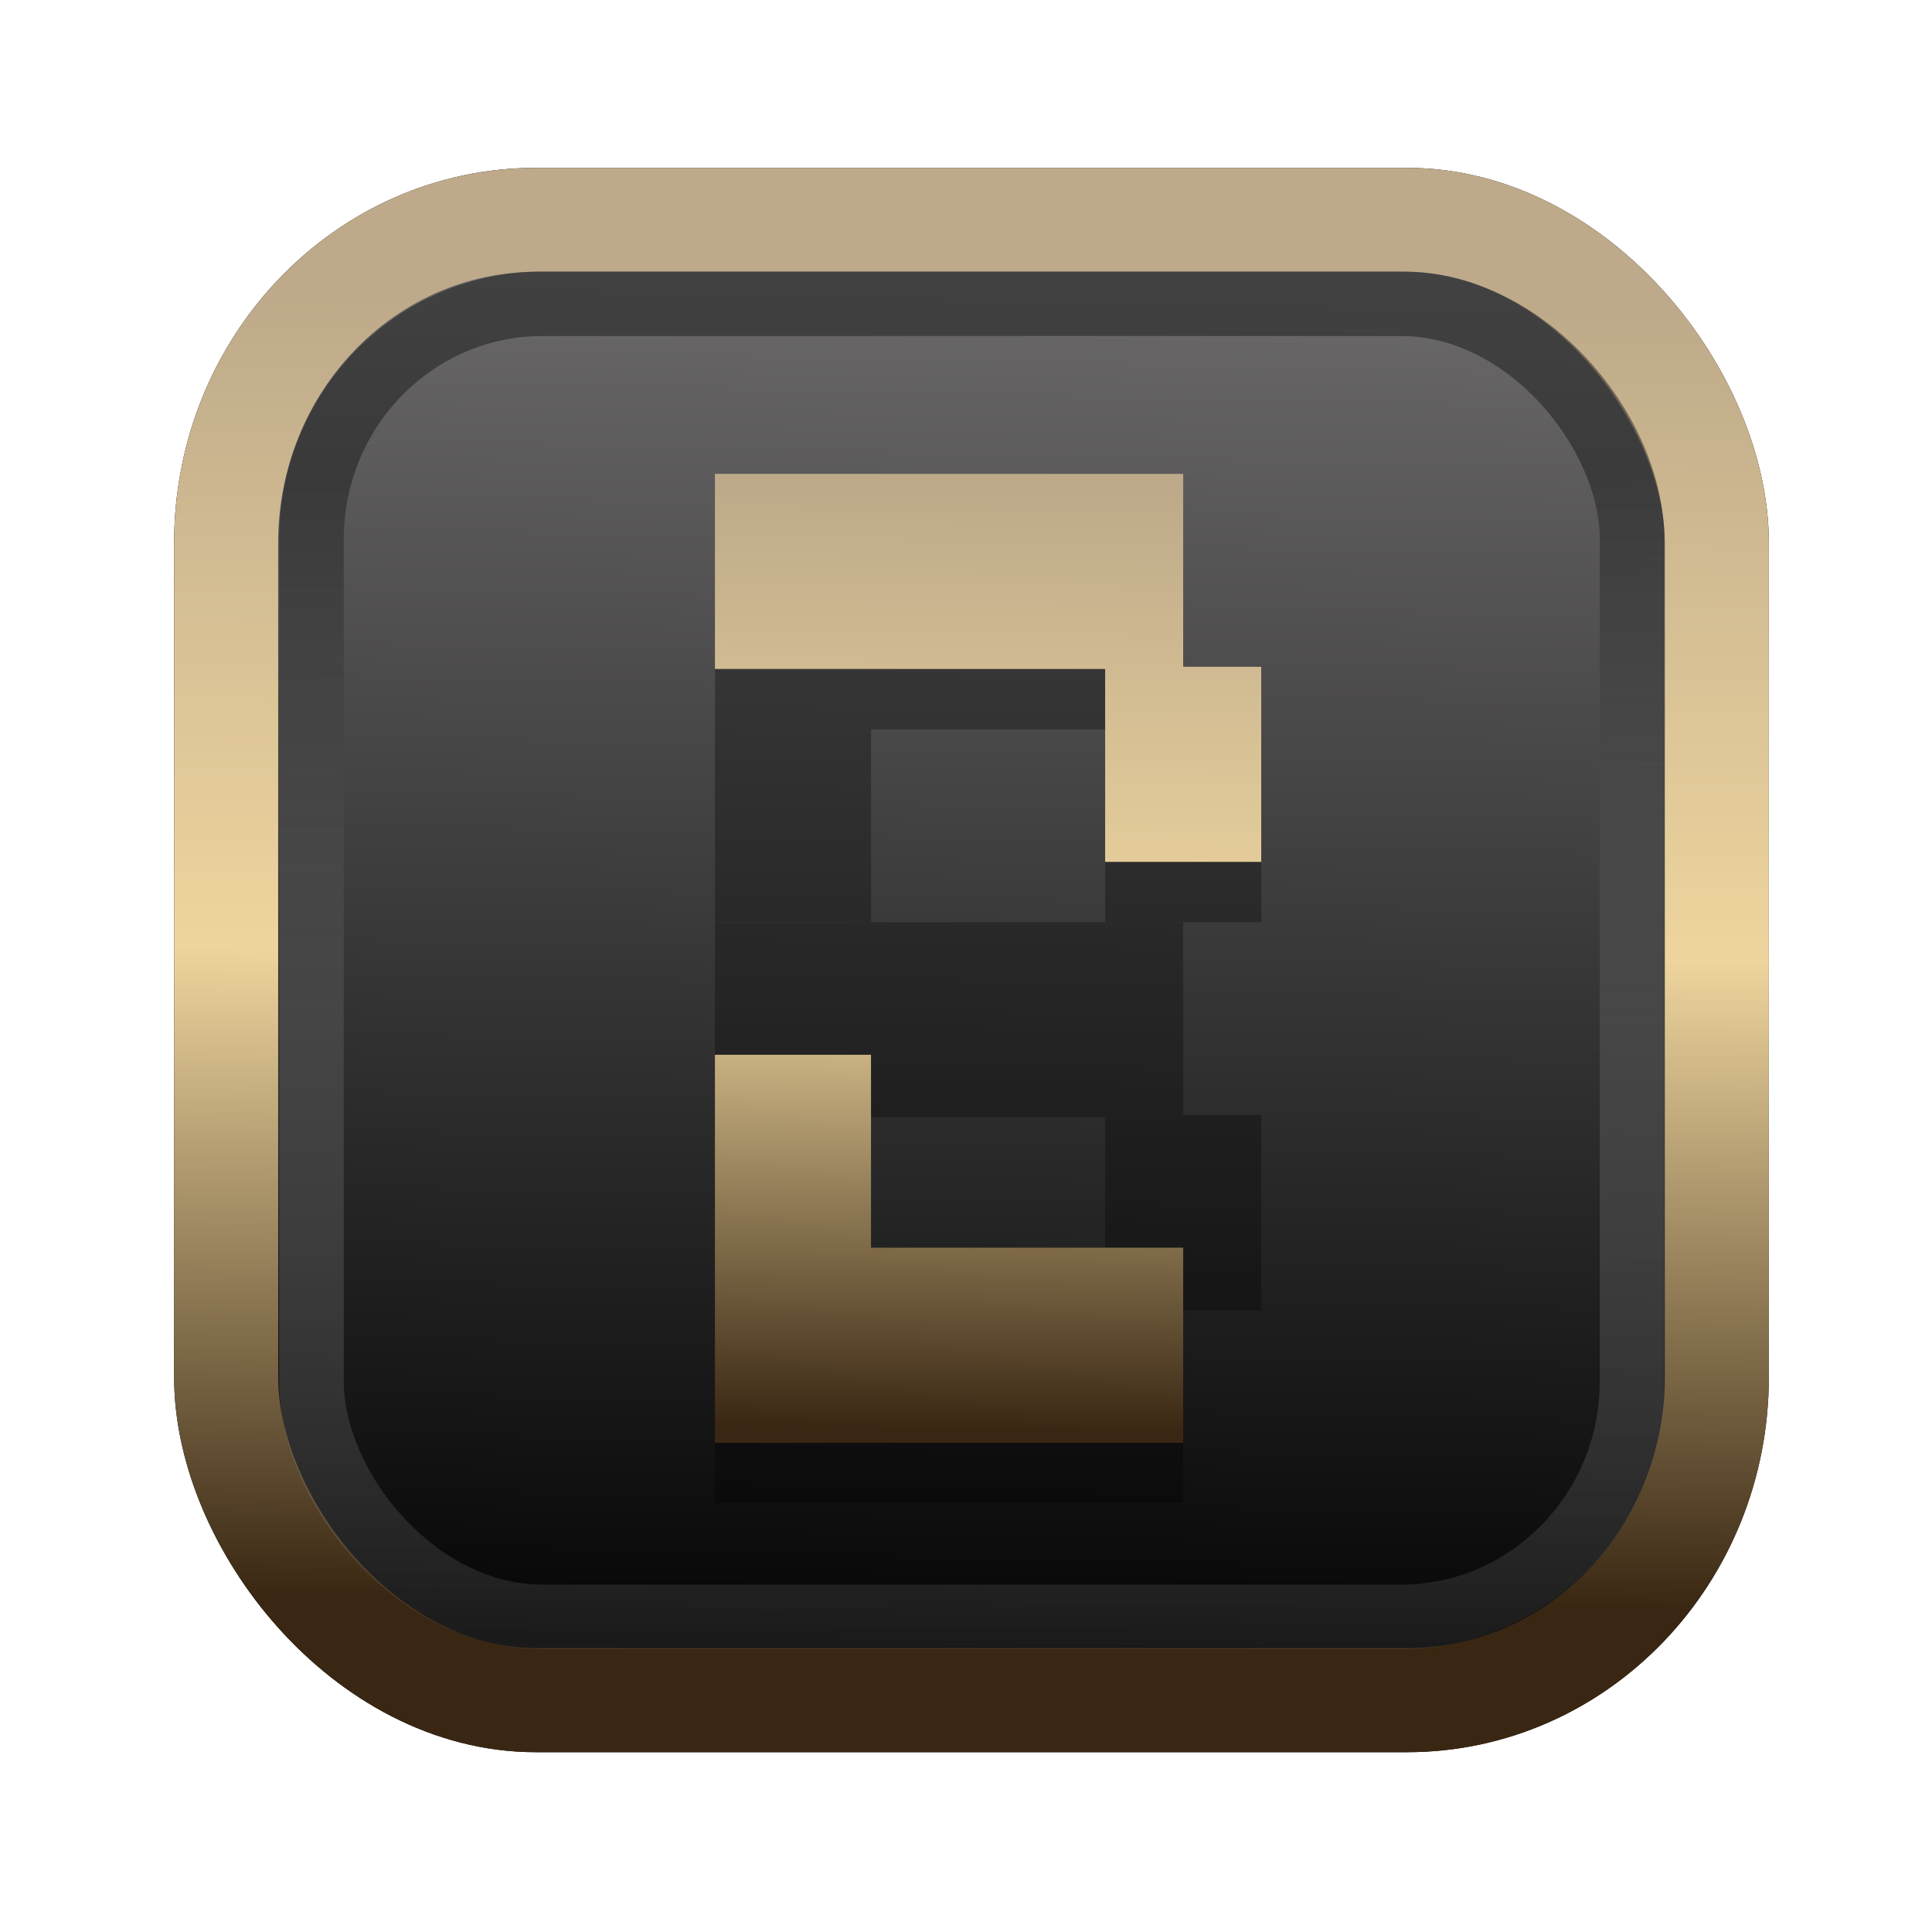 <?xml version="1.0" encoding="UTF-8" standalone="no"?>
<svg
   width="64"
   height="64"
   version="1.1"
   viewBox="0 0 16.933 16.933"
   id="svg7"
   sodipodi:docname="Template 4.svg"
   inkscape:version="1.3.2 (091e20ef0f, 2023-11-25)"
   xmlns:inkscape="http://www.inkscape.org/namespaces/inkscape"
   xmlns:sodipodi="http://sodipodi.sourceforge.net/DTD/sodipodi-0.dtd"
   xmlns:xlink="http://www.w3.org/1999/xlink"
   xmlns="http://www.w3.org/2000/svg"
   xmlns:svg="http://www.w3.org/2000/svg"
   xmlns:rdf="http://www.w3.org/1999/02/22-rdf-syntax-ns#"
   xmlns:cc="http://creativecommons.org/ns#"
   xmlns:dc="http://purl.org/dc/elements/1.1/">
  <sodipodi:namedview
     id="namedview7"
     pagecolor="#9c4444"
     bordercolor="#000000"
     borderopacity="0.25"
     inkscape:showpageshadow="2"
     inkscape:pageopacity="0.0"
     inkscape:pagecheckerboard="0"
     inkscape:deskcolor="#d1d1d1"
     inkscape:zoom="4.3531261"
     inkscape:cx="32.964816"
     inkscape:cy="24.350317"
     inkscape:window-width="1463"
     inkscape:window-height="604"
     inkscape:window-x="42"
     inkscape:window-y="99"
     inkscape:window-maximized="0"
     inkscape:current-layer="svg7"
     showgrid="false" />
  <defs
     id="defs2">
    <linearGradient
       id="linearGradient5"
       inkscape:collect="always">
      <stop
         style="stop-color:#392713;stop-opacity:1;"
         offset="0"
         id="stop2" />
      <stop
         style="stop-color:#eed59e;stop-opacity:1;"
         offset="0.5"
         id="stop3" />
      <stop
         style="stop-color:#beaa8a;stop-opacity:1;"
         offset="1"
         id="stop4" />
    </linearGradient>
    <linearGradient
       id="linearGradient8"
       inkscape:collect="always">
      <stop
         style="stop-color:#1a1a1a;stop-opacity:1;"
         offset="0"
         id="stop8" />
      <stop
         style="stop-color:#ffffff;stop-opacity:0;"
         offset="1"
         id="stop9" />
    </linearGradient>
    <linearGradient
       inkscape:collect="always"
       xlink:href="#linearGradient5"
       id="linearGradient41"
       x1="13.676"
       y1="16.11"
       x2="13.729"
       y2="10.549"
       gradientUnits="userSpaceOnUse"
       gradientTransform="matrix(2.046,0,0,2.046,-18.798,-18.911)" />
    <linearGradient
       inkscape:collect="always"
       xlink:href="#linearGradient42"
       id="linearGradient4"
       x1="11.886"
       y1="16.508"
       x2="12.027"
       y2="10.245"
       gradientUnits="userSpaceOnUse"
       gradientTransform="matrix(2.046,0,0,2.046,-18.798,-18.911)" />
    <linearGradient
       id="linearGradient42"
       inkscape:collect="always">
      <stop
         style="stop-color:#010101;stop-opacity:1;"
         offset="0"
         id="stop42" />
      <stop
         style="stop-color:#6e6c6d;stop-opacity:1;"
         offset="1"
         id="stop43" />
    </linearGradient>
    <linearGradient
       inkscape:collect="always"
       xlink:href="#linearGradient8"
       id="linearGradient9"
       x1="9.34"
       y1="4.169"
       x2="9.428"
       y2="16.469"
       gradientUnits="userSpaceOnUse"
       gradientTransform="matrix(1.05,0,0,1.05,-0.503,-0.198)" />
    <filter
       style="color-interpolation-filters:sRGB;"
       inkscape:label="Blur"
       id="filter2"
       x="-0.145"
       y="-0.146"
       width="1.29"
       height="1.292">
      <feGaussianBlur
         stdDeviation="0.6 0.6"
         result="blur"
         id="feGaussianBlur2" />
    </filter>
    <linearGradient
       inkscape:collect="always"
       xlink:href="#linearGradient5"
       id="linearGradient27"
       x1="23.171"
       y1="36.557"
       x2="23.55"
       y2="12.452"
       gradientUnits="userSpaceOnUse" />
  </defs>
  <rect
     style="fill:#000000;fill-opacity:0.996;stroke:#000000;stroke-width:0.912;stroke-dasharray:none;stroke-opacity:1;filter:url(#filter2)"
     id="rect1-2-3"
     width="13.065"
     height="12.974"
     x="1.982"
     y="1.927"
     rx="2.715"
     ry="2.831" />
  <rect
     style="fill:url(#linearGradient4);fill-opacity:0.996;stroke:url(#linearGradient41);stroke-width:0.912;stroke-dasharray:none;stroke-opacity:1"
     id="rect1-2"
     width="13.065"
     height="12.974"
     x="1.982"
     y="1.927"
     rx="2.715"
     ry="2.831" />
  <g
     id="g2-3"
     style="fill:#000000;fill-opacity:1;opacity:0.3"
     transform="matrix(0.342,0,0,0.342,0.452,0.559)">
    <path
       d="m 17,12.056 h 12 v 5 H 17 Z"
       fill="#e62525"
       id="path8-1"
       style="fill:#000000;fill-opacity:1" />
    <path
       d="m 17,17 h 4 v 5 h -4 z"
       fill="#cd2121"
       id="path9-9"
       style="fill:#000000;fill-opacity:1" />
    <path
       d="m 27,17 h 4 v 5 h -4 z"
       fill="#cd2121"
       id="path10-4"
       style="fill:#000000;fill-opacity:1" />
    <path
       d="m 17,22 h 12 v 5 H 17 Z"
       fill="#b31d1d"
       id="path11-7"
       style="fill:#000000;fill-opacity:1" />
    <path
       d="m 17,26.943 h 4 v 5 h -4 z"
       fill="#9a1919"
       id="path12-8"
       style="fill:#000000;fill-opacity:1" />
    <path
       d="m 27,26.943 h 4 v 5 h -4 z"
       fill="#9a1919"
       id="path13-4"
       style="fill:#000000;fill-opacity:1" />
    <path
       d="m 17,31.887 h 12 v 5 H 17 Z"
       fill="#801414"
       id="path14-5"
       style="fill:#000000;fill-opacity:1" />
  </g>
  <g
     id="g2"
     style="fill:url(#linearGradient27);fill-opacity:1"
     transform="matrix(0.342,0,0,0.342,0.452,0.03)">
    <path
       d="m 17,12.056 h 12 v 5 H 17 Z"
       fill="#e62525"
       id="path8"
       style="fill:url(#linearGradient27);fill-opacity:1" />
    <path
       d="m 17,17 h 4 v 5 h -4 z"
       fill="#cd2121"
       id="path9"
       style="fill:url(#linearGradient27);fill-opacity:1" />
    <path
       d="m 27,17 h 4 v 5 h -4 z"
       fill="#cd2121"
       id="path10"
       style="fill:url(#linearGradient27);fill-opacity:1" />
    <path
       d="m 17,22 h 12 v 5 H 17 Z"
       fill="#b31d1d"
       id="path11"
       style="fill:url(#linearGradient27);fill-opacity:1" />
    <path
       d="m 17,26.943 h 4 v 5 h -4 z"
       fill="#9a1919"
       id="path12"
       style="fill:url(#linearGradient27);fill-opacity:1" />
    <path
       d="m 27,26.943 h 4 v 5 h -4 z"
       fill="#9a1919"
       id="path13"
       style="fill:url(#linearGradient27);fill-opacity:1" />
    <path
       d="m 17,31.887 h 12 v 5 H 17 Z"
       fill="#801414"
       id="path14"
       style="fill:url(#linearGradient27);fill-opacity:1" />
  </g>
  <rect
     style="opacity:0.5;fill:none;fill-opacity:0.996;stroke:url(#linearGradient9);stroke-width:0.566;stroke-dasharray:none;stroke-opacity:1"
     id="rect1-2-6"
     width="11.574"
     height="11.509"
     x="2.73"
     y="2.662"
     rx="2.025"
     ry="2.063" />
</svg>
